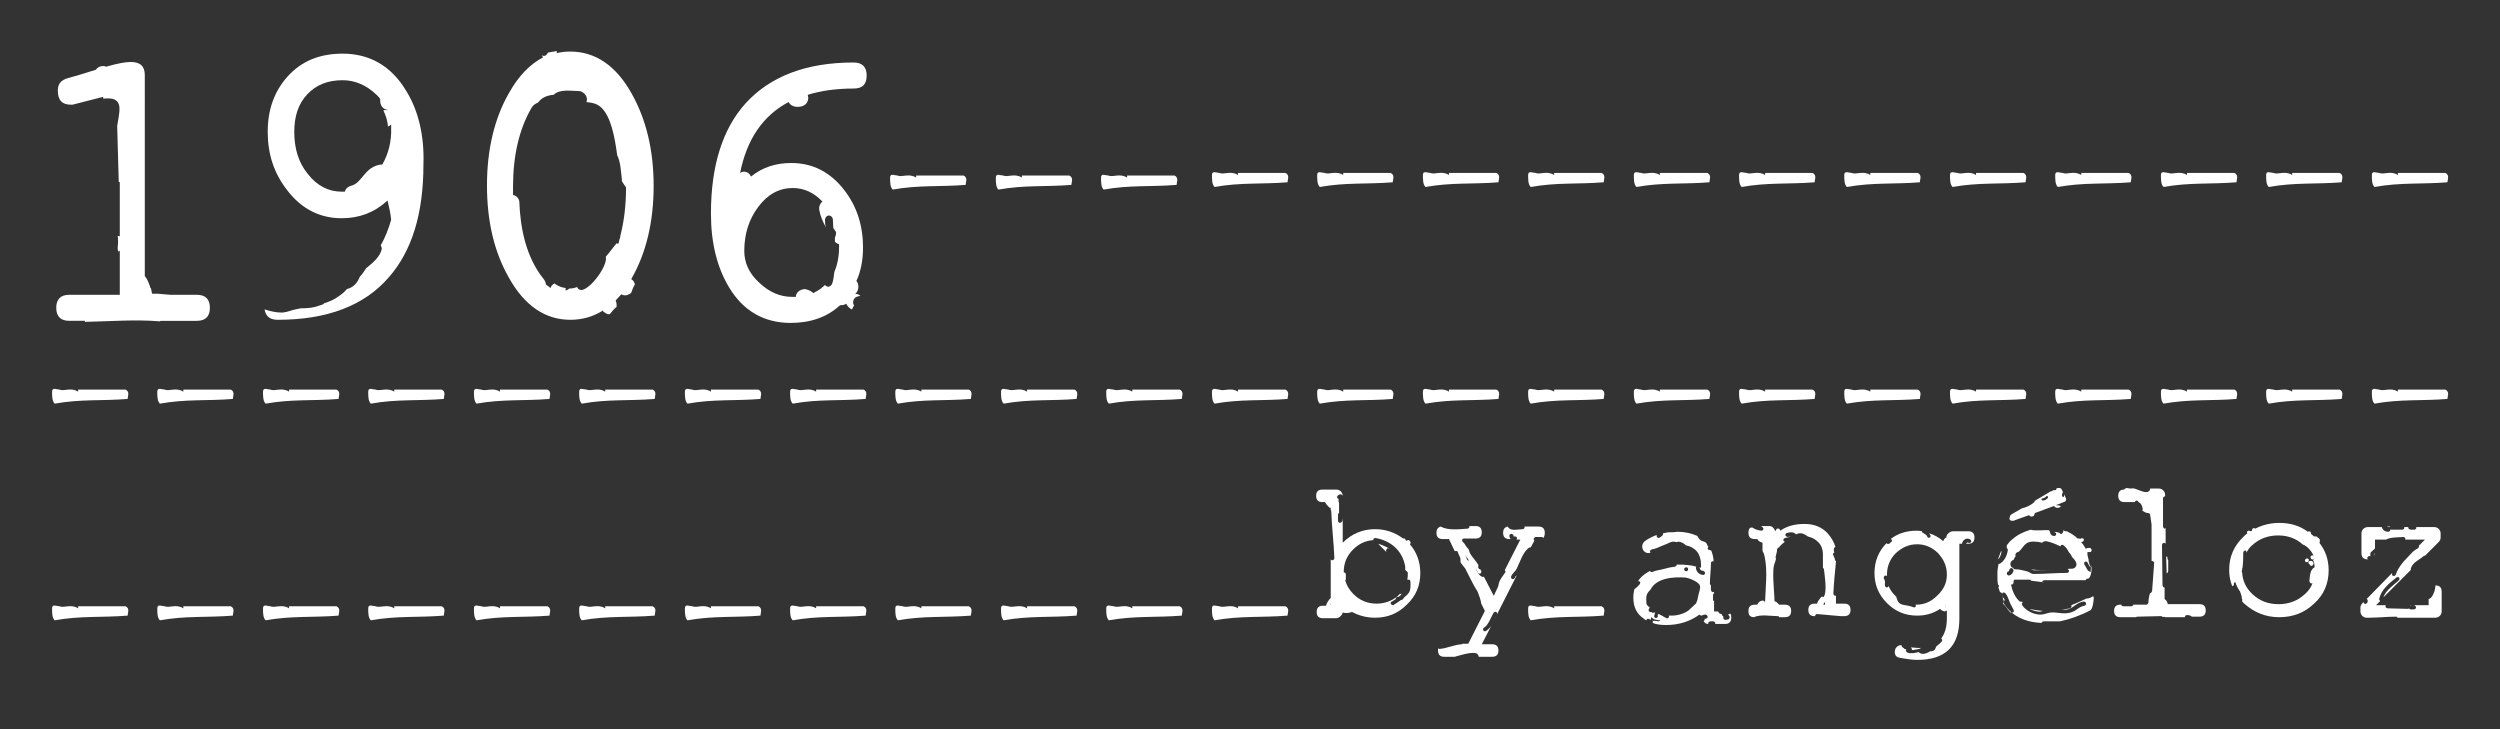 <?xml version="1.0" encoding="utf-8"?>
<!-- Generator: Adobe Illustrator 16.0.0, SVG Export Plug-In . SVG Version: 6.00 Build 0)  -->
<!DOCTYPE svg PUBLIC "-//W3C//DTD SVG 1.1//EN" "http://www.w3.org/Graphics/SVG/1.1/DTD/svg11.dtd">
<svg version="1.1" id="Layer_1" xmlns="http://www.w3.org/2000/svg" xmlns:xlink="http://www.w3.org/1999/xlink" x="0px" y="0px"
	 width="480px" height="140px" viewBox="0 0 480 140" enable-background="new 0 0 480 140" xml:space="preserve">
<rect x="0" y="0" width="480" height="140" fill="#333333" stroke="none"/>
<g id="Calque_1" display="none">
	<rect x="139.6" y="28.4" display="inline" fill="#1A1A18" width="200.3" height="80.3"/>
	<g display="inline">
		<path fill="#FFFFFF" d="M226.9,76.6c-4.5-3.1-2.8-9.6-5.8-13.5c-1-1.3-3.7-1.3-5.3-0.5c-3.1,1.7-4.2,6.2-5.4,9.6
			c-1.2-3.4,0-6.8-0.8-10.1c-0.1-0.5-4.7,0-4.7,0.6c-0.1,4.6-1.4,8.899-3,13.2c-0.7,1.5-3.2,5.3-4.3,3.899
			c-3.1-3.899-2.7-19.6-2.7-21.4c0-0.6-5-0.3-4.9,0.4c0.4,4.3,0,14.8-1.1,17.9c-1.1,3.2-4.7,4.899-6.6,4.1c-1.5-0.6-1.8-1.5-2.3-2.7
			c-2.5-6.199,0.8-11.899,4.1-17c3.6-5.5,9.7-7.1,15.9-7.2c3.7,0.2,7.8,2.8,9.1,6.3c0.3,0.8,2.9-1.6,4.1-3c1.2-1.2-0.3-2.5-1.5-3.3
			c-6.4-3.1-14.5-4-21.6-1.4c-7.4,3-15.6,9.9-16.3,18.3c-0.7,4.3,0.1,9.2,3.7,12c2.5,1.7,6.6,2.2,8.8,1.101
			c2.2-1.2,3.8-3.101,5.1-6.101c0.3,0.8,0.7,2,1,2.601c2,3.1,4.4,3.1,7.2,2.8c4.4-1.4,5.7-6.9,7-10.4c1,3.3,0.2,9.8,0.4,10.8
			c0.1,0.301,0.6,0.4,0.6,0.4c2.8-0.5,3.9-0.5,4.5-0.8c0.5-0.3,0.6-5.5,2.2-10.4c0.7-2.2,1.9-5.9,2.7-5.6c0.5,0.2,0.9,7.3,3.2,10.3
			c1.1,1.5,2.7,2.1,4.5,1.7C225.6,78.7,227.2,77.8,226.9,76.6z M253,54.5c1.2,0,5.1-4.7,4.2-7.3c-0.7-2-5.2-1.2-3.7,1
			C254.8,50.1,251.6,54.6,253,54.5z M305.5,77.3c-1.1-1.8-3.2-3.1-4.3-2.399c-1.8,1.1,1.6,3.399-0.3,3.399
			c-1.9-0.1-8.5-1.899-9.9-3.8c-0.5-0.6,11.3-3.7,12.7-8.8c0.6-2.3,0.1-4-1.7-5.1c-8-4-23.3-7.2-24.7-7c-1.399,0.2-1.5,0.9-1.1,1.7
			c1.3,2.5,0.1,1.5-2,4.2c-2.101,2.8-3.2,7.8-1.101,11.8c1.101,2.101,3,3.2,6,3.101c3-0.101,5-1.4,6.101-5.101
			c1.1-3.7,0.2-7.9-2.7-10.9c6.5,0.4,17.3,3,17.1,5.9c-0.3,2.8-9.5,5.3-11.6,6.8c-2.1,1.5-3.2,2.5-1.5,4.801
			c1.7,2.3,12,7.199,17,5.6C305.7,80.9,306.6,79.1,305.5,77.3z M281.1,67.6c-0.699,3.4-2.399,5.6-4.6,1.4c-2.1-4.1,0.6-9.7,2.6-9.7
			C280.3,59.3,281.7,64.2,281.1,67.6z M268.5,45.7c-0.8-1.6-5.7-1.4-5.2,0.4c0.601,1.8,0.9,17.5-1.1,20.8c-1,1.8-5,8.5-8.3,7.9
			c-2.2-0.399-2.5-7-2.5-7c4,0.1,6.3-2.1,6.8-4.8c0.2-1.6,0.399-3.7-2.3-4.3c-2.7-0.6-4.4,0.7-5.9,2c-1.5,1.3-2.5,6.3-2.2,8.3
			c0.2,1.1-7.3,4.2-8.2,4.5c0-1-0.1-9.9,0-12c3.7,1.4,2.4,0.2,2.3-2.8c0-1.1-7-3.1-10.8-0.2c-3.2,2.5-5.3,8.6-3.4,12.7
			c1,2.3,2.9,3,4.4,2.8c1.6-0.3,2.9-1.7,3.5-2.9c0.3,1.2,0.1,1.801,0.3,3.5c0.2,1.601-14.3,4.2-11.4,10.4c2.5,5.3,7,7.3,11.8,7.2
			c5.5,0,4-9.101,3.4-15c2.7-1.101,5.2-2.2,7.8-3.5c0.8-0.4,0.6,0.899,1.2,1.899c1.399,2.2,3.7,2.801,6.3,2.4
			c3.8-0.8,7.5-5.8,9.1-9.2c0,2.2,0,5.5,2.801,7.2c1.6,1,5,0.2,4.399-1.2C266,62.6,269.1,46.9,268.5,45.7z M255.1,60.2
			c0.9,0.4,0.7,2.1-0.5,3.5c-0.699,0.8-2.5,1.9-3,1.5C251.1,64.8,252.7,59.2,255.1,60.2z M232.6,70.2c-2,0.899-3-1.1-2.3-4.5
			c0.7-3.3,4.7-4.5,5.2-4.1C235.8,61.9,235.7,68.9,232.6,70.2z M236.4,88c-1.5,1-4.9-1.2-5.8-1.8c-0.9-0.601-2.1-1.601-1.9-3.2
			c0.1-1.5,5.2-3.4,7.8-4.4C236.5,78.7,237.3,87.5,236.4,88z"/>
		<path fill="#FFFFFF" d="M250.7,85.3L250.7,85.3v7H249.6v-7.8h1.801l3.399,6.9l3.4-6.9h1.8v7.8h-1.1v-7l0,0l-3.5,7h-1.2L250.7,85.3
			z"/>
		<path fill="#FFFFFF" d="M267.7,84.3c3.3,0,4.399,2.2,4.399,4.101c0,1.899-1.1,4.1-4.399,4.1s-4.4-2.2-4.4-4.1
			C263.3,86.6,264.5,84.3,267.7,84.3z M267.7,91.7c1.899,0,3.2-1.3,3.2-3.2s-1.301-3.2-3.2-3.2c-1.9,0-3.2,1.3-3.2,3.2
			S265.8,91.7,267.7,91.7z"/>
		<path fill="#FFFFFF" d="M275.3,84.5h3c3.5,0,4.7,1.5,4.7,4c0,2.4-1.5,3.8-4.5,3.8h-3.2V84.5z M276.5,91.5h2.1
			c2.601,0,3.301-1.5,3.301-3c0-2-0.9-3-3.5-3H276.6v6H276.5z"/>
		<path fill="#FFFFFF" d="M286.3,84.5h5.8v0.9H287.4v2.5h4.399V88.8H287.4v2.7h4.8v0.9h-6v-7.9H286.3z"/>
	</g>
</g>
<g id="Calque_2">
	<g>
		<path fill="#FFFFFF" d="M237.7,33.2h9.1c0.9,0.4,0.4,1.4,0.4,1.8c-5,0.4-9,0-14,0.9c-0.5-0.5-0.5-1.4-0.5-2.3s0.9-0.4,1.4-0.4
			c0.9,0.4,2.2-0.5,3.6,0.4V33.2z"/>
		<path fill="#FFFFFF" d="M257.9,33.2h9.1c0.9,0.4,0.4,1.4,0.4,1.8c-5,0.4-9,0-14,0.9c-0.5-0.5-0.5-1.4-0.5-2.3s0.899-0.4,1.399-0.4
			c0.9,0.4,2.2-0.5,3.601,0.4V33.2z"/>
		<path fill="#FFFFFF" d="M278.2,33.2h9.1c0.9,0.4,0.4,1.4,0.4,1.8c-5,0.4-9,0-14,0.9c-0.5-0.5-0.5-1.4-0.5-2.3s0.899-0.4,1.399-0.4
			c0.9,0.4,2.2-0.5,3.601,0.4V33.2z"/>
		<path fill="#FFFFFF" d="M298.4,33.2h9.1c0.9,0.4,0.4,1.4,0.4,1.8c-5,0.4-9,0-14,0.9c-0.5-0.5-0.5-1.4-0.5-2.3s0.899-0.4,1.399-0.4
			c0.9,0.4,2.2-0.5,3.601,0.4V33.2z"/>
		<path fill="#FFFFFF" d="M318.7,33.2h9.1c0.9,0.4,0.4,1.4,0.4,1.8c-5,0.4-9,0-14,0.9c-0.5-0.5-0.5-1.4-0.5-2.3s0.899-0.4,1.399-0.4
			c0.9,0.4,2.2-0.5,3.601,0.4V33.2z"/>
		<path fill="#FFFFFF" d="M338.9,33.2h9.1c0.9,0.4,0.4,1.4,0.4,1.8c-5,0.4-9,0-14,0.9c-0.5-0.5-0.5-1.4-0.5-2.3s0.899-0.4,1.399-0.4
			c0.9,0.4,2.2-0.5,3.601,0.4V33.2z"/>
		<path fill="#FFFFFF" d="M359.1,33.2h9.101c0.899,0.4,0.399,1.4,0.399,1.8c-5,0.4-9,0-14,0.9c-0.5-0.5-0.5-1.4-0.5-2.3
			s0.9-0.4,1.4-0.4c0.9,0.4,2.2-0.5,3.6,0.4V33.2z"/>
		<path fill="#FFFFFF" d="M379.4,33.2h9.1c0.9,0.4,0.4,1.4,0.4,1.8c-5,0.4-9,0-14,0.9c-0.5-0.5-0.5-1.4-0.5-2.3s0.899-0.4,1.399-0.4
			c0.9,0.4,2.2-0.5,3.601,0.4V33.2z"/>
		<path fill="#FFFFFF" d="M399.6,33.2h9.101c0.899,0.4,0.399,1.4,0.399,1.8c-5,0.4-9,0-14,0.9c-0.5-0.5-0.5-1.4-0.5-2.3
			s0.9-0.4,1.4-0.4c0.9,0.4,2.2-0.5,3.6,0.4V33.2z"/>
		<path fill="#FFFFFF" d="M419.9,33.2h9.1c0.9,0.4,0.4,1.4,0.4,1.8c-5,0.4-9,0-14,0.9c-0.5-0.5-0.5-1.4-0.5-2.3s0.899-0.4,1.399-0.4
			c0.9,0.4,2.2-0.5,3.601,0.4V33.2z"/>
		<path fill="#FFFFFF" d="M440.1,33.2h9.101c0.899,0.4,0.399,1.4,0.399,1.8c-5,0.4-9,0-14,0.9c-0.5-0.5-0.5-1.4-0.5-2.3
			s0.9-0.4,1.4-0.4c0.9,0.4,2.2-0.5,3.6,0.4V33.2z"/>
		<path fill="#FFFFFF" d="M460.4,33.2h9.1c0.9,0.4,0.4,1.4,0.4,1.8c-5,0.4-9,0-14,0.9c-0.5-0.5-0.5-1.4-0.5-2.3s0.899-0.4,1.399-0.4
			c0.9,0.4,2.2-0.5,3.601,0.4V33.2z"/>
		<path fill="#FFFFFF" d="M15,74.8h9.1c0.9,0.4,0.4,1.4,0.4,1.8c-5,0.4-9,0-14,0.9C10,77,10,76.1,10,75.2c0-0.9,0.9-0.4,1.4-0.4
			c0.9,0.4,2.2-0.5,3.6,0.4V74.8z"/>
		<path fill="#FFFFFF" d="M35.2,74.8h9.1c0.9,0.4,0.4,1.4,0.4,1.8c-5,0.4-9,0-14,0.9c-0.5-0.5-0.5-1.4-0.5-2.3
			c0-0.9,0.9-0.4,1.4-0.4c0.9,0.4,2.2-0.5,3.6,0.4V74.8z"/>
		<path fill="#FFFFFF" d="M55.5,74.8h9.1c0.9,0.4,0.4,1.4,0.4,1.8c-5,0.4-9,0-14,0.9c-0.5-0.5-0.5-1.4-0.5-2.3
			c0-0.9,0.9-0.4,1.4-0.4c0.9,0.4,2.2-0.5,3.6,0.4V74.8z"/>
		<path fill="#FFFFFF" d="M75.7,74.8h9.1c0.9,0.4,0.4,1.4,0.4,1.8c-5,0.4-9,0-14,0.9c-0.5-0.5-0.5-1.4-0.5-2.3
			c0-0.9,0.9-0.4,1.4-0.4c0.9,0.4,2.2-0.5,3.6,0.4V74.8z"/>
		<path fill="#FFFFFF" d="M96,74.8h9.1c0.9,0.4,0.4,1.4,0.4,1.8c-5,0.4-9,0-14,0.9C91,77,91,76.1,91,75.2c0-0.9,0.9-0.4,1.4-0.4
			c0.9,0.4,2.2-0.5,3.6,0.4V74.8z"/>
		<path fill="#FFFFFF" d="M116.2,74.8h9.1c0.9,0.4,0.4,1.4,0.4,1.8c-5,0.4-9,0-14,0.9c-0.5-0.5-0.5-1.4-0.5-2.3
			c0-0.9,0.9-0.4,1.4-0.4c0.9,0.4,2.2-0.5,3.6,0.4V74.8z"/>
		<path fill="#FFFFFF" d="M136.5,74.8h9.1c0.9,0.4,0.4,1.4,0.4,1.8c-5,0.4-9,0-14,0.9c-0.5-0.5-0.5-1.4-0.5-2.3
			c0-0.9,0.9-0.4,1.4-0.4c0.9,0.4,2.2-0.5,3.6,0.4V74.8z"/>
		<path fill="#FFFFFF" d="M156.7,74.8h9.1c0.9,0.4,0.4,1.4,0.4,1.8c-5,0.4-9,0-14,0.9c-0.5-0.5-0.5-1.4-0.5-2.3
			c0-0.9,0.9-0.4,1.4-0.4c0.9,0.4,2.2-0.5,3.6,0.4V74.8z"/>
		<path fill="#FFFFFF" d="M176.9,74.8h9.1c0.9,0.4,0.4,1.4,0.4,1.8c-5,0.4-9,0-14,0.9c-0.5-0.5-0.5-1.4-0.5-2.3
			c0-0.9,0.9-0.4,1.4-0.4c0.9,0.4,2.2-0.5,3.6,0.4V74.8z"/>
		<path fill="#FFFFFF" d="M197.2,74.8h9.1c0.9,0.4,0.4,1.4,0.4,1.8c-5,0.4-9,0-14,0.9c-0.5-0.5-0.5-1.4-0.5-2.3
			c0-0.9,0.9-0.4,1.4-0.4c0.9,0.4,2.2-0.5,3.6,0.4V74.8z"/>
		<path fill="#FFFFFF" d="M217.4,74.8h9.1c0.9,0.4,0.4,1.4,0.4,1.8c-5,0.4-9,0-14,0.9c-0.5-0.5-0.5-1.4-0.5-2.3
			c0-0.9,0.9-0.4,1.4-0.4c0.9,0.4,2.2-0.5,3.6,0.4V74.8z"/>
		<path fill="#FFFFFF" d="M237.7,74.8h9.1c0.9,0.4,0.4,1.4,0.4,1.8c-5,0.4-9,0-14,0.9c-0.5-0.5-0.5-1.4-0.5-2.3
			c0-0.9,0.9-0.4,1.4-0.4c0.9,0.4,2.2-0.5,3.6,0.4V74.8z"/>
		<path fill="#FFFFFF" d="M257.9,74.8h9.1c0.9,0.4,0.4,1.4,0.4,1.8c-5,0.4-9,0-14,0.9c-0.5-0.5-0.5-1.4-0.5-2.3
			c0-0.9,0.899-0.4,1.399-0.4c0.9,0.4,2.2-0.5,3.601,0.4V74.8z"/>
		<path fill="#FFFFFF" d="M278.2,74.8h9.1c0.9,0.4,0.4,1.4,0.4,1.8c-5,0.4-9,0-14,0.9c-0.5-0.5-0.5-1.4-0.5-2.3
			c0-0.9,0.899-0.4,1.399-0.4c0.9,0.4,2.2-0.5,3.601,0.4V74.8z"/>
		<path fill="#FFFFFF" d="M298.4,74.8h9.1c0.9,0.4,0.4,1.4,0.4,1.8c-5,0.4-9,0-14,0.9c-0.5-0.5-0.5-1.4-0.5-2.3
			c0-0.9,0.899-0.4,1.399-0.4c0.9,0.4,2.2-0.5,3.601,0.4V74.8z"/>
		<path fill="#FFFFFF" d="M318.7,74.8h9.1c0.9,0.4,0.4,1.4,0.4,1.8c-5,0.4-9,0-14,0.9c-0.5-0.5-0.5-1.4-0.5-2.3
			c0-0.9,0.899-0.4,1.399-0.4c0.9,0.4,2.2-0.5,3.601,0.4V74.8z"/>
		<path fill="#FFFFFF" d="M338.9,74.8h9.1c0.9,0.4,0.4,1.4,0.4,1.8c-5,0.4-9,0-14,0.9c-0.5-0.5-0.5-1.4-0.5-2.3
			c0-0.9,0.899-0.4,1.399-0.4c0.9,0.4,2.2-0.5,3.601,0.4V74.8z"/>
		<path fill="#FFFFFF" d="M359.1,74.8h9.101c0.899,0.4,0.399,1.4,0.399,1.8c-5,0.4-9,0-14,0.9c-0.5-0.5-0.5-1.4-0.5-2.3
			c0-0.9,0.9-0.4,1.4-0.4c0.9,0.4,2.2-0.5,3.6,0.4V74.8z"/>
		<path fill="#FFFFFF" d="M379.4,74.8h9.1c0.9,0.4,0.4,1.4,0.4,1.8c-5,0.4-9,0-14,0.9c-0.5-0.5-0.5-1.4-0.5-2.3
			c0-0.9,0.899-0.4,1.399-0.4c0.9,0.4,2.2-0.5,3.601,0.4V74.8z"/>
		<path fill="#FFFFFF" d="M399.6,74.8h9.101c0.899,0.4,0.399,1.4,0.399,1.8c-5,0.4-9,0-14,0.9c-0.5-0.5-0.5-1.4-0.5-2.3
			c0-0.9,0.9-0.4,1.4-0.4c0.9,0.4,2.2-0.5,3.6,0.4V74.8z"/>
		<path fill="#FFFFFF" d="M419.9,74.8h9.1c0.9,0.4,0.4,1.4,0.4,1.8c-5,0.4-9,0-14,0.9c-0.5-0.5-0.5-1.4-0.5-2.3
			c0-0.9,0.899-0.4,1.399-0.4c0.9,0.4,2.2-0.5,3.601,0.4V74.8z"/>
		<path fill="#FFFFFF" d="M440.1,74.8h9.101c0.899,0.4,0.399,1.4,0.399,1.8c-5,0.4-9,0-14,0.9c-0.5-0.5-0.5-1.4-0.5-2.3
			c0-0.9,0.9-0.4,1.4-0.4c0.9,0.4,2.2-0.5,3.6,0.4V74.8z"/>
		<path fill="#FFFFFF" d="M460.4,74.8h9.1c0.9,0.4,0.4,1.4,0.4,1.8c-5,0.4-9,0-14,0.9c-0.5-0.5-0.5-1.4-0.5-2.3
			c0-0.9,0.899-0.4,1.399-0.4c0.9,0.4,2.2-0.5,3.601,0.4V74.8z"/>
		<path fill="#FFFFFF" d="M15,116.4h9.1c0.9,0.399,0.4,1.399,0.4,1.8c-5,0.399-9,0-14,0.899c-0.5-0.5-0.5-1.399-0.5-2.3
			c0-0.899,0.9-0.399,1.4-0.399c0.9,0.399,2.2-0.5,3.6,0.399V116.4z"/>
		<path fill="#FFFFFF" d="M35.2,116.4h9.1c0.9,0.399,0.4,1.399,0.4,1.8c-5,0.399-9,0-14,0.899c-0.5-0.5-0.5-1.399-0.5-2.3
			c0-0.899,0.9-0.399,1.4-0.399c0.9,0.399,2.2-0.5,3.6,0.399V116.4z"/>
		<path fill="#FFFFFF" d="M55.5,116.4h9.1c0.9,0.399,0.4,1.399,0.4,1.8c-5,0.399-9,0-14,0.899c-0.5-0.5-0.5-1.399-0.5-2.3
			c0-0.899,0.9-0.399,1.4-0.399c0.9,0.399,2.2-0.5,3.6,0.399V116.4z"/>
		<path fill="#FFFFFF" d="M75.7,116.4h9.1c0.9,0.399,0.4,1.399,0.4,1.8c-5,0.399-9,0-14,0.899c-0.5-0.5-0.5-1.399-0.5-2.3
			c0-0.899,0.9-0.399,1.4-0.399c0.9,0.399,2.2-0.5,3.6,0.399V116.4z"/>
		<path fill="#FFFFFF" d="M96,116.4h9.1c0.9,0.399,0.4,1.399,0.4,1.8c-5,0.399-9,0-14,0.899c-0.5-0.5-0.5-1.399-0.5-2.3
			c0-0.899,0.9-0.399,1.4-0.399c0.9,0.399,2.2-0.5,3.6,0.399V116.4z"/>
		<path fill="#FFFFFF" d="M116.2,116.4h9.1c0.9,0.399,0.4,1.399,0.4,1.8c-5,0.399-9,0-14,0.899c-0.5-0.5-0.5-1.399-0.5-2.3
			c0-0.899,0.9-0.399,1.4-0.399c0.9,0.399,2.2-0.5,3.6,0.399V116.4z"/>
		<path fill="#FFFFFF" d="M136.5,116.4h9.1c0.9,0.399,0.4,1.399,0.4,1.8c-5,0.399-9,0-14,0.899c-0.5-0.5-0.5-1.399-0.5-2.3
			c0-0.899,0.9-0.399,1.4-0.399c0.9,0.399,2.2-0.5,3.6,0.399V116.4z"/>
		<path fill="#FFFFFF" d="M156.7,116.4h9.1c0.9,0.399,0.4,1.399,0.4,1.8c-5,0.399-9,0-14,0.899c-0.5-0.5-0.5-1.399-0.5-2.3
			c0-0.899,0.9-0.399,1.4-0.399c0.9,0.399,2.2-0.5,3.6,0.399V116.4z"/>
		<path fill="#FFFFFF" d="M176.9,116.4h9.1c0.9,0.399,0.4,1.399,0.4,1.8c-5,0.399-9,0-14,0.899c-0.5-0.5-0.5-1.399-0.5-2.3
			c0-0.899,0.9-0.399,1.4-0.399c0.9,0.399,2.2-0.5,3.6,0.399V116.4z"/>
		<path fill="#FFFFFF" d="M197.2,116.4h9.1c0.9,0.399,0.4,1.399,0.4,1.8c-5,0.399-9,0-14,0.899c-0.5-0.5-0.5-1.399-0.5-2.3
			c0-0.899,0.9-0.399,1.4-0.399c0.9,0.399,2.2-0.5,3.6,0.399V116.4z"/>
		<path fill="#FFFFFF" d="M217.4,116.4h9.1c0.9,0.399,0.4,1.399,0.4,1.8c-5,0.399-9,0-14,0.899c-0.5-0.5-0.5-1.399-0.5-2.3
			c0-0.899,0.9-0.399,1.4-0.399c0.9,0.399,2.2-0.5,3.6,0.399V116.4z"/>
		<path fill="#FFFFFF" d="M237.7,116.4h9.1c0.9,0.399,0.4,1.399,0.4,1.8c-5,0.399-9,0-14,0.899c-0.5-0.5-0.5-1.399-0.5-2.3
			c0-0.899,0.9-0.399,1.4-0.399c0.9,0.399,2.2-0.5,3.6,0.399V116.4z"/>
		<path fill="#FFFFFF" d="M175.9,33.7h9.1c0.9,0.4,0.4,1.4,0.4,1.8c-5,0.4-9,0-14,0.9c-0.5-0.5-0.5-1.4-0.5-2.3s0.9-0.4,1.4-0.4
			c0.9,0.4,2.2-0.5,3.6,0.4V33.7z"/>
		<path fill="#FFFFFF" d="M196.2,33.7h9.1c0.9,0.4,0.4,1.4,0.4,1.8c-5,0.4-9,0-14,0.9c-0.5-0.5-0.5-1.4-0.5-2.3s0.9-0.4,1.4-0.4
			c0.9,0.4,2.2-0.5,3.6,0.4V33.7z"/>
		<path fill="#FFFFFF" d="M216.4,33.7h9.1c0.9,0.4,0.4,1.4,0.4,1.8c-5,0.4-9,0-14,0.9c-0.5-0.5-0.5-1.4-0.5-2.3s0.9-0.4,1.4-0.4
			c0.9,0.4,2.2-0.5,3.6,0.4V33.7z"/>
		<path fill="#FFFFFF" d="M30.4,56.4h-1.2c-0.1-0.3-0.1-0.6-0.2-1c-0.1-0.1-0.2-0.2-0.2-0.4c-0.3-0.8-0.5-1.4-1-2V14.4
			c0-1.7-0.9-2.5-2.7-2.5c-1.1,0-2.6,0.3-4.7,0.9c-0.8-0.3-1.6,0-2,0.6C14.9,14.5,13.1,15,13,15c-1.3,0.4-1.9,1.1-1.9,2.4
			c0,1.8,0.8,2.7,2.5,2.7c0.2,0,0.5,0,0.7-0.1l5.5-1.4c0,0.1,0,0.2,0.1,0.4c0.1-0.1,0.3-0.1,0.5-0.1c3.5-0.2,2.5,2.6,2.1,5.3
			c0.1,3.6,0.2,7.1,0.3,10.7c0,0,0.1,0.1,0.2,0.1v10.4c-0.1-0.1-0.2-0.1-0.4-0.1c0.1,0.7,0.1,1.4,0,2.2c0,0.1,0,0.2,0,0.3
			c0,0.2,0.1,0.3,0.1,0.5c0.1,0,0.2-0.1,0.3-0.2v8.5h-9.7c-1.7,0-2.5,0.9-2.5,2.5c0,1.7,0.9,2.5,2.5,2.5h3c0,0.1,0,0.2,0,0.2
			c4.9-0.1,9.6-0.5,14.4-0.1l0.1-0.1h7c1.7,0,2.5-0.9,2.5-2.5c0-1.7-0.9-2.5-2.5-2.5h-5.1"/>
		<path fill="#FFFFFF" d="M21.7,17.7c0,0.1,0,0.2,0.1,0.4L21.7,17.7L21.7,17.7z"/>
		<path fill="#FFFFFF" d="M77.9,17.3c-2.8-4.6-6.9-7-12.1-7c-4.4,0-7.9,1.4-10.6,4.4c-2.5,2.8-3.8,6.3-3.8,10.6
			c0,4.3,1.2,8,3.8,11.3c2.7,3.5,6.2,5.3,10.4,5.3c3.4,0,6.3-1.1,8.8-3.4c0.3,1.2,0.6,2.5,0.7,3.7c-0.5,1.8-1.2,3.5-2,4.9
			c0.1,0.2,0.2,0.4,0.2,0.7c-0.3,1.4-1.5,2.5-3,3.7c-0.4,0.6-0.7,1.1-1.2,1.6l0,0c-0.5,1.3-1.3,2.1-2.5,2.4c-0.5,0.6-1,1-1.6,1.4
			c-0.8,0.6-1.7,1-2.7,1.3c-0.3,0.3-0.7,0.4-1.1,0.5c-1,0.4-2.2,0.5-3.5,0.5c-0.5,0.1-1,0.2-1.4,0.3c-0.7,0.2-1.7,0.6-2.5,0.5
			c-0.7,0-1.8-0.2-3-0.6c0.2,1.3,1,2,2.5,2c9.5,0,16.6-2.7,21.3-8.1c4.5-5.1,6.7-12.3,6.7-21.7C81.5,26,80.3,21.1,77.9,17.3
			 M73.4,31.6c-0.1,0-0.2,0-0.4,0c-3.2,0.6-3.4,3.6-5.7,4.1c-0.6,0.2-0.9,0.5-1.1,1.1h-0.6c-2.5,0-4.7-1.1-6.5-3.4
			c-1.8-2.2-2.6-4.9-2.6-8.1c0-3,0.8-5.4,2.5-7.2c1.7-1.8,3.9-2.7,6.8-2.7c2.3,0,4.5,0.9,6.5,2.8c0.3,0.3,0.5,0.5,0.7,0.8
			c0,0.2,0,0.3,0,0.5c0.1,1,0.7,1.5,1.4,1.6c0,0,0,0.1,0.1,0.1c-0.3-0.1-0.6-0.1-0.9,0c0.5,1,0.8,2,0.9,3.1c0.2-0.1,0.4-0.2,0.6-0.4
			c0,0.2,0,0.4,0,0.6C75.2,27.1,74.6,29.5,73.4,31.6"/>
		<path fill="#FFFFFF" d="M57.7,59.3c-0.2,0-0.3,0-0.2,0H57.7z"/>
		<path fill="#FFFFFF" d="M116.1,60c0.4,0.3,0.7,0.4,1,0.3c0.4-0.5,0.8-1,1.3-1.4c0-0.4,0-0.8-0.2-1.2c0.4-0.4,0.7-0.8,1.1-1.2
			c0.5,0.3,1.1,0.3,1.8-0.2l0.1-0.1c0.2-0.6,0.4-1.1,0.7-1.6c-0.1-0.4-0.3-0.8-0.7-1c0,0,0.1-0.1,0.1-0.2c2.8-4.9,4.2-10.9,4.2-17.7
			c0-6.8-1.4-12.7-4.2-17.7c-3-5.4-7-8.1-11.8-8.1c-0.9,0-1.8,0.1-2.6,0.3c0-0.1,0-0.3,0-0.4c-0.6,0.1-1.1,0.2-1.7,0.3l0,0
			c-0.3,0.6-0.7,0.8-1.2,0.5c0.1,0.2,0.2,0.3,0.3,0.4c-2.5,1.3-4.7,3.5-6.6,6.9c-2.8,4.9-4.2,10.9-4.2,17.7c0,6.9,1.4,12.8,4.2,17.7
			c3,5.4,7,8.1,11.8,8.1c2.3,0,4.4-0.6,6.3-1.8C115.8,59.9,115.9,59.9,116.1,60 M111.6,55.7c-0.5-0.1-0.7-0.3-0.8-0.6
			c-0.5,0.2-0.9,0.3-1.5,0.3c-0.2,0.2-0.5,0.3-0.7,0.4c0-0.2,0-0.3,0-0.5c-0.7-0.1-1.3-0.3-1.9-0.7c-0.1-0.1-0.2-0.1-0.2-0.2
			c-0.4,0.2-0.7,0.5-0.8,0.9c-0.3-0.2-0.6-0.5-0.9-0.7c0-0.3-0.1-0.6-0.4-1c-3.4-4.2-4.5-9.7-4.7-15c-0.2-0.7-0.6-1-1.2-1.2v-1.5
			c0-6.1,1.2-11.1,3.5-15.1c0.3-0.6,0.8-0.9,1.3-1.1c0.7-1,1.8-1.4,3-1.5c1.2-1.2,3.6-0.7,5.1-0.7c1.1,0.4,1.5,1.3,1.2,2.1
			c1.1,0.1,2.1,0.3,2.9,1.1c1.8,1.8,2.5,5.4,3,9.1c0.7,1.4,0.7,3.2,0.9,4.6c0,0.2,0,0.3,0,0.4l0.8,1.2c0,3.5-0.4,6.6-1.1,9.3
			c0,0.3-0.1,0.5-0.2,0.8c0,0.2-0.1,0.5-0.2,0.7c-0.1,0-0.2,0-0.3-0.1c-0.7,0.8-1.3,1.7-2.1,2.6C116.8,50.8,113.5,55.5,111.6,55.7"
			/>
		<path fill="#FFFFFF" d="M165.2,56.8c-0.1,0.1-1.4,0-1.4,1.3c0,0.1,0,0.3,0.2,0.5c-0.2,0.3-0.3,0.5-0.4,0.8c-0.1,0-0.3-0.1-0.4-0.2
			c-0.4-0.3-0.6-0.6-0.7-0.9c-0.3,0.2-0.6,0.3-1.1,0.3h-0.1c-2.5,2.3-5.7,3.4-9.5,3.4c-5.1,0-9.1-2.3-11.8-6.8
			c-2.3-3.8-3.5-8.5-3.5-14.2c0-9.1,2.2-16.2,6.6-21.1c4.7-5.2,11.6-7.9,20.8-7.9c1.6,0,2.5,0.8,2.5,2.5s-0.8,2.5-2.5,2.5
			c-3.3,0-6.2,0.4-8.8,1.2c0,0.3,0.1,0.5,0.1,0.6c-0.1,1.4-1.2,1.8-2.4,1.7c-0.7-0.1-1.1-0.4-1.4-0.9c-4.9,2.6-8,7.1-9.3,13.6
			c0.7-0.5,1.7-0.2,2.1,0.7c2.2-1.8,4.8-2.6,7.7-2.6c4.1,0,7.5,1.7,10.2,5.2c2.4,3.1,3.6,6.8,3.6,11c0,2.4-0.4,4.6-1.3,6.5
			c0,0,0,0,0.1,0c0.7,1.1,0.1,2.4-0.7,2.7C164.3,56.3,164.7,56.4,165.2,56.8L165.2,56.8z M160.5,44.5c-0.2-0.2-0.3-0.5-0.5-0.7l0,0
			c0-0.6-0.1-1.2-0.1-1.8c-0.3-0.9-1.3-0.8-1.5,0.1c0,0.6,0,1.1,0.2,1.6c-0.6-1.1-1.1-2.2-1.3-3.4c-0.1-0.7,0.2-1.3,0.6-1.6
			c-1.6-1.7-3.5-2.6-5.7-2.6c-2.6,0-4.8,1.2-6.6,3.6c-1.8,2.4-2.7,5.2-2.7,8.5c0,2.2,0.9,4.3,2.9,6.1c1.9,1.8,4,2.7,6.3,2.7h0.7
			c0-0.7,0.6-1.4,1.7-1.5c0.6,0.1,1,0.3,1.3,0.5c0.2,0.1,0.3,0.2,0.3,0.3c0.5-0.3,1-0.5,1.5-0.9l0,0l0,0c0,0,0.1,0,0.1-0.1l-0.1,0.1
			c0.1,0,0.2-0.1,0.2-0.2l0,0c0,0,0.2-0.1,0.3-0.2l0.3-0.3c0.3,0.5,1.1,0.5,1.4-0.3c0.2-0.6,0.3-1.4,0.4-2.2c0.6-1.4,0.9-3,0.9-4.8
			v-0.5c-0.3-0.1-0.5-0.2-0.8-0.5c0-0.3,0-0.5,0-0.8C160.4,45.4,160.6,44.9,160.5,44.5 M163.5,56.4L163.5,56.4c0.1,0,0.1,0,0.2,0
			H163.5z"/>
		<path fill="#FFFFFF" d="M270.1,103.8c0.101-0.1,0.2-0.1,0.301-0.1c0.1,0,0.199,0,0.199,0.1c0.101,0.101,0.2,0.2,0.2,0.3
			c0.101,0.301,0,0.2,0,0.2c0,0.101-0.1,0.2-0.1,0.2c1.3,1.5,2,3.4,2,5.5c0,2.4-0.8,4.4-2.601,6.1c-1.699,1.7-3.699,2.5-6.1,2.5
			c-1.6,0-3.1-0.399-4.4-1.1c-0.6,0.2-1.199,0.3-1.8,0.1c0,0.2-0.2,0.5-0.399,0.7c-0.2,0.2-0.5,0.4-0.9,0.4H254
			c-0.8,0-1.2-0.4-1.2-1.2s0.4-1.2,1.2-1.2h0.6c0.101-0.5,0.5-1.1,0.9-1.5V107.4c0.2,0.3,0.6,0.199,0.7-0.2
			c-0.101-3-0.5-6-0.601-9.101c0-0.1-0.1-0.1-0.1-0.199v-0.4c-0.1,0-0.3,0-0.4-0.2c-0.199-0.2-0.5-0.5-0.699-0.899h-0.5
			c-0.801,0-1.2-0.4-1.2-1.2s0.399-1.2,1.2-1.2h2.699c0.7,0,1.2,0.6,1.2,1.2l0,0c0,0,0-0.101-0.1-0.101
			c-0.101-0.199-0.2-0.199-0.4-0.199c-0.2,0.1-0.3,0.1-0.5,0.3c-0.2,0.3,0,0.5,0.2,0.6c0,0.2,0,0.3,0,0.5c0,0.101,0.1,0.2,0.1,0.3
			c0,0.7,0,1.301,0,1.9c-0.1,0.1-0.199,0.1-0.199,0.3c0,0.4,0,0.8,0,1.2c0.1,0.5,0.5,0.5,0.8,0.1c0.1-0.199,0-0.3,0.1-0.5v4.601
			c1.7-1.7,3.8-2.601,6.2-2.601c2,0,3.8,0.601,5.4,1.801c0.199-0.101,0.399,0,0.5,0.3v0.1H270.1z M255.5,116.1V115.9
			C255.4,116,255.4,116.1,255.5,116.1L255.5,116.1z M268,114.9c0,0.1,0,0.1-0.1,0.199c-0.2,0.101-0.301,0.2-0.5,0.301
			c-0.101,0.1-0.101,0.1-0.2,0.1l0,0l0,0c-0.4,0.3-0.101,0.7,0.3,0.7l0,0c0.1-0.101,0.2-0.101,0.3-0.2c0.4-0.2,0.7-0.5,1.2-0.8
			c0.1,0,0.2,0,0.3-0.101c0.101-0.1,0.2-0.199,0.3-0.399c1.101-0.9,1.301-1.2,1.2-3.101c-0.1-0.199-0.1-0.3-0.3-0.3h-0.1
			c-0.101,0-0.101,0-0.2,0c0.1-0.399,0.1-0.899,0.1-1.399l-0.5-0.5c0-0.101,0-0.301,0-0.4s0-0.1,0-0.2c-0.5-3.1-2.8-5-5.7-5.5
			c-0.3,0-0.5,0.2-0.399,0.4c-1.5,0.1-2.8,0.7-3.9,1.8c-1.2,1.2-1.8,2.6-1.8,4.3v0.101c0.2,0,0.3,0.1,0.4,0.3v1
			c0,0.1-0.101,0.2-0.101,0.3c0.3,1,0.8,1.8,1.601,2.6c1.199,1.2,2.699,1.801,4.399,1.801c1.5,0,2.9-0.5,4-1.4
			C268.1,114.8,268,114.8,268,114.9 M266.2,105.5c-0.101,0.1-0.101,0.3,0,0.5l-1.601-1.6c0.7,0.199,1.4,0.5,2.101,0.899
			c0,0,0,0-0.101,0C266.4,105.2,266.3,105.3,266.2,105.5 M269.1,114L269.1,114c0,0.1-0.1,0.1-0.1,0.2c-0.1,0.1-0.3,0.3-0.5,0.399
			l0,0c-0.1,0-0.2,0-0.3,0l0.3-0.3c0.1-0.1,0.2-0.2,0.3-0.3C268.8,114.1,268.9,114,269.1,114"/>
		<path fill="#FFFFFF" d="M287.7,112.4c0.1-1,0.8-1.7,1.3-2.5c0.1-0.2,0.1-0.301-0.1-0.4l3-5.9h-0.7c0.1-0.199,0.1-0.5-0.2-0.6
			c-0.1,0-0.3,0-0.4,0v-0.2c-0.199-0.399-0.699-0.399-0.8,0c0,0.4,0.101,0.601,0.3,0.7h-0.3c-0.8,0-1.2-0.4-1.2-1.2
			c0-0.7,0.301-1.1,0.9-1.2c0.5,1,1.9,0.5,2.9,0.5c0.3-0.1,0.399-0.3,0.3-0.5h2.7c0.8,0,1.199,0.4,1.199,1.2c0,0.4-0.1,0.8-0.3,1
			c-0.1-0.1-0.1-0.2-0.3-0.2h-1.1c-0.5,0.101-0.5,0.5-0.301,0.7l-0.699,1.3c-0.101,0-0.101,0-0.2,0c-1.2,0.601-1.9,2.9-2.5,4.101
			c-0.3,0.6-0.9,0.899-1.101,1.6c0.101,0.5,0.5,0.5,0.801,0.101c0-0.2,0.1-0.301,0.3-0.4l-4.2,8.3c0.1-0.3,0.3-0.5,0.4-0.8
			c0.199-0.5-0.301-0.7-0.601-0.4c-0.5,0.801-1.101,2.601-1.899,2.9c-0.301,0.3-0.101,0.8,0.299,0.7c0.4-0.2,0.801-0.601,1.101-1
			l-1.8,3.5h2c0.8,0,1.2,0.399,1.2,1.2c0,0.8-0.4,1.199-1.2,1.199h-2.6c0-0.1,0-0.1,0-0.199c-0.101-0.101-0.201-0.301-0.301-0.4
			c-0.899-0.5-3.5,0.4-4.3,0.6c0,0,0,0-0.1,0h-1.9c-0.8,0-1.2-0.399-1.2-1.199c0-0.101,0-0.2,0-0.4c0.101,0,0.101,0,0.2,0.1
			c1.5-0.1,2.8-0.8,4.3-0.899c0.101,0,0.101,0,0.2-0.101h1.101l3.199-6.3L284.4,115.9c-0.101-0.801-0.4-1.5-0.7-2.301
			c-0.8-1.199-1.4-2.6-2.101-3.899c-0.1-0.2-0.199-0.5-0.399-0.7c-0.2-0.3-0.5-0.6-0.7-0.9c-0.1-0.1-0.1-0.5-0.1-0.899
			c-0.201-0.5-0.4-0.9-0.601-1.4c-0.101,0-0.3,0-0.5,0l-1.101-2.3H277c-0.801,0-1.2-0.4-1.2-1.2c0-0.6,0.2-1,0.8-1.2
			c1.5,0.801,3.6,0.5,5.2,0.4c0.3-0.1,0.399-0.3,0.3-0.5h1.2c0.8,0,1.2,0.4,1.2,1.2s-0.4,1.2-1.2,1.2h-2.2l0,0
			c-0.4,0-0.5,0.399-0.199,0.699c0.199,0.101,0.399,0.5,0.6,0.801c0.199,0.199,0.3,0.399,0.5,0.6c0.1,0.4,0.199,0.7,0.4,1
			c0.399,0.6,0.799,1,1.199,1.6l0,0c0.1,0.101,0.1,0.2,0.2,0.301c0.101,0.1,0,0.3,0,0.5c0.101,0.3,0.2,0.399,0.399,0.399
			c0.101,0.101,0.101,0.2,0.201,0.3c0.1,0.5-0.301,0.7-0.601,0.4c-0.101-0.3-0.3-0.6-0.5-1c0.3,0.8,0.7,1.5,1.2,1.7
			c0.1,0.1,0.3,0.1,0.4,0l1.899,3.7l0.899-1.9C287.5,112.7,287.6,112.6,287.7,112.4 M276.7,123.8c0.2,0,0.3-0.1,0.399-0.1
			L276.7,123.8z M277.5,123.7l-0.4,0.1L277.5,123.7z M277.5,123.7h0.1H277.5z M281.7,107.5c0.1,0.1,0.2,0.2,0.3,0.1
			c-0.2-0.399-0.5-0.699-0.7-1.1C281.5,106.9,281.6,107.2,281.7,107.5"/>
		<path fill="#FFFFFF" d="M331.3,119c0.2,0,0.3,0,0.601-0.1c0.1-0.101,0.199-0.2,0.199-0.4s-0.199-0.4-0.3-0.5
			c0.101-0.1,0.3-0.1,0.4-0.2c0.2,0.2,0.2,0.5,0.2,0.8c0,0.801-0.4,1.2-1.2,1.2h-1.9c0.101-0.2,0-0.399-0.3-0.5h-0.6
			c-0.4,0.101-0.5,0.3-0.4,0.5c-0.3,0-0.6-0.1-0.8-0.399L327.1,119.3c0.101-0.1,0.101-0.2,0.2-0.3c0,0,0-0.1,0-0.2
			c0.101,0,0.101,0,0.2,0c0.5-0.1,0.5-0.6,0-0.8c-0.4,0-0.6,0.1-0.8,0.2c-0.2,0-0.3-0.101-0.4-0.2c-1.8,1.3-3.899,2-6.399,2
			c-1,0-1.9-0.1-2.601-0.4c0.101-0.199,0.101-0.3-0.1-0.5c0.1,0,0.1,0.101,0.2,0.101c0.399,0,0.699,0,1,0.1c0.1,0,0.199,0,0.3-0.1
			l0.1-0.101h-0.1H318.6c-0.899-0.1-1.199-0.199-1.5-0.6c-0.1,0.1-0.1,0.1-0.1,0.2c-0.1,0.1,0,0.2,0,0.3c-0.1,0-0.2-0.1-0.3-0.1
			c-0.3-0.2-0.5-0.101-0.601,0.199c-0.199-0.1-0.399-0.199-0.6-0.399c-1.3-0.9-1.9-2.2-1.9-4c0-0.601,0.101-1.101,0.2-1.601
			c0.4-0.199,0.7-0.6,1-0.899c0.3-0.4,0-0.7-0.3-0.601c0.4-0.699,1-1.199,1.8-1.699c0.2-0.101,0.4-0.2,0.5-0.301
			c0.101,0.2,0.2,0.301,0.5,0.2c0.601-0.3,1.2-0.3,1.9-0.5c0.8-0.2,1.5-0.399,2.399-0.5c0.2-0.1,0.4-0.2,0.301-0.399h0.3
			c1.3,0,2.5,0.1,3.5,0.399c0,0-0.101,0.101-0.101,0.2c0.101,0.8,0.601,1.3,1.4,1.4c0.5-0.101,0.5-0.601,0-0.801
			c-0.4,0-0.6-0.199-0.7-0.699l0.3,0.1v-0.5c0-2.1-1-3.4-2.899-3.8c-0.4-0.4-1-0.7-1.5-0.7c-0.101,0-0.2,0.1-0.3,0.1
			C321.6,104,321.3,104,321.1,104c-0.3,0.1-0.699,0.2-1,0.4l-1,0.399c-0.699,0.3-1.3,0.601-2,0.7c-0.3,0.1-0.399,0.4-0.199,0.6
			c-0.101,0-0.2,0.101-0.4,0.101c-0.7,0-1.2-0.601-1.2-1.3c0-0.4,0.2-0.7,0.5-1c0.7-0.5,1.5-0.9,2.3-1.2c-0.1,0.2,0,0.5,0.301,0.6
			c0.399-0.1,0.6-0.3,0.8-0.5c0.1-0.1,0.1-0.3,0.1-0.399c0.3-0.101,0.601-0.101,1-0.2c0.601,0,1.2,0,1.7-0.101
			c1.5,0,2.8,0.301,3.9,0.801c0.1,0.199,0.199,0.399,0.3,0.5c0.3,0.399,0.6,0.5,1,0.6c0.3,0.1,0.5,0.3,0.6,0.7
			c0.101,0.1,0.2,0.2,0.2,0.3c-0.2,0.2-0.2,0.6,0.3,0.6c0.101,0,0.2,0.101,0.3,0.2c0.2,0.601,0.4,1.2,0.4,2c-0.2-0.1-0.5,0-0.5,0.3
			c0,1.301-0.2,2.601-0.2,3.9c0,0.2,0.101,0.3,0.2,0.4v0.899c0.1,0.4,0.4,0.5,0.6,0.3v0.301c-0.1,0.1-0.199,0.199-0.199,0.3v0.899
			c0,0.2,0.1,0.301,0.199,0.301v2h0.801c0,0.1,0,0.1,0.1,0.199c0.1,0.2,0.3,0.301,0.6,0.301c0,0.1,0,0.3,0.2,0.399
			c0.101,0.101,0.101,0.101,0.101,0.101C330.8,118.7,330.9,119,331.3,119 M318.3,118.4c0-0.101-0.1-0.4,0.101-0.5
			c0.1-0.101,1.1,0.6,1.6,0.8c0.4,0.1,0.5-0.3,0.4-0.5c0.199,0,0.399,0,0.6,0c1.1,0,2.4-0.4,3.2-1l1.399-1.3
			c0.301-0.5,0.4-1.101,0.5-1.7c0.101-0.5,0.4-1.101,0.301-1.7c-0.2-0.8-2.101-1.5-2.7-1.6c-2.5-0.2-5.7,0.1-6.8,2.3
			c-0.7,0.7-0.9,1.1-0.801,2.3c0,0.3,0,0.7,0.301,0.8c0.1,0.2,0.3,0.3,0.399,0.4c-0.1,0.1-0.2,0.1-0.2,0.2
			c-0.199,0.399,0.101,0.699,0.5,0.6c0.101,0.2,0.301,0.2,0.5,0.1h0.2c-0.1,0.2-0.1,0.4-0.2,0.7
			C317.6,118.7,318.1,118.8,318.3,118.4 M324,109c-0.4-0.3-0.9,0.3-0.5,0.6C324,109.9,324.3,109.3,324,109"/>
		<path fill="#FFFFFF" d="M341.2,105.5c0,0.5-0.2,1-0.3,1.5c0,0.1,0.1,0.2,0.1,0.3c-0.1,0.2-0.1,0.4-0.2,0.7
			c-0.7,1.2-0.1,5.7-0.1,7.3c0,0.101,0,0.101,0.1,0.2c0.101,0,0.2,0,0.3,0.1c0.101,0.101,0.301,0.301,0.5,0.5h1.101
			c0.8,0,1.2,0.4,1.2,1.2s-0.4,1.2-1.2,1.2H341.6c0-0.1-0.1-0.2-0.3-0.2c-1.1,0-3.399-0.399-4.5,0.2c-0.8,0-1.1-0.4-1.1-1.2
			s0.399-1.2,1.2-1.2h0.5c0.199-0.399,0.399-0.699,1-0.8c0.3,0,0.5,0.2,0.399,0.4c0.101-0.101,0.101-0.2,0.101-0.3
			c0.1-2.801,0.5-5.801-0.101-8.601c-0.1-0.399-0.2-0.7-0.399-1v-1.6c-0.4-0.101-0.801-0.3-1-0.7h-0.5c-0.801,0-1.2-0.4-1.2-1.2
			c0-0.5,0.1-0.8,0.399-1c0,0,0,0,0.101,0c0.1,0,0.2,0,0.3,0c0.5,0.4,1.1,0.5,1.7,0.601c0.5-0.101,0.5-0.601,0-0.801H338.1l0.2-0.1
			h1.4c0.3,0,0.6,0.1,0.8,0.4c0.2,0.199,0.3,0.399,0.3,0.6l0.2-0.2c0-0.2,0.2-0.399,0.5-0.3h0.1c0.101,0.1,0.2,0.3,0.2,0.4
			c1.3-0.9,2.8-1.301,4.7-1.301c1.8,0,3.3,0.601,4.4,1.801c0.699,0.8,1.199,1.6,1.5,2.6c-0.101,0-0.2,0.2-0.301,0.3v0.5
			c0,0.101,0.101,0.2,0.101,0.3c-0.101,0-0.2,0.101-0.3,0.301c0.1,0.3,0.399,0.8,0.399,1c0,0.199,0.101,0.3,0.2,0.3v0.2
			c-0.2,2-0.4,4-0.5,6.1c0.1,0.3,0.2,0.4,0.5,0.4v1.5h1.6c0.801,0,1.2,0.399,1.2,1.199c0,0.801-0.399,1.2-1.2,1.2H353.4
			c-1.5-0.1-3-0.3-4.5-0.399c-0.301,0-0.4,0.199-0.4,0.399h-0.1c-0.801,0-1.2-0.399-1.2-1.2c0-0.8,0.399-1.199,1.2-1.199h0.5
			c0-0.301,0.3-0.7,0.699-1.2c0.2-0.2,0.4-0.2,0.5,0c0.801-1.101,0.2-4.2,0.101-5.4c-0.101-0.2-0.101-0.2-0.2-0.3v-2.5
			c0-1-0.3-1.9-1-2.5c-0.5-0.5-1.1-0.8-1.9-1c-1.1-0.8-1.6-0.7-2.3-0.4c0-0.1-0.1-0.1-0.2-0.199c-0.399-0.301-0.899-0.2-1.399-0.101
			c-0.5,0.101-0.601,0.601,0,0.8c0.2,0,0.5-0.1,0.7-0.1c-0.301,0.1-0.7,0.2-1.2,0.3c-0.4,0.2-0.4,0.601,0,0.7
			c-0.2,0.2-0.5,0.4-0.7,0.6c-0.2,0.2-0.4,0.4-0.5,0.601l0,0C341.9,105,341.3,105,341.2,105.5 M338.6,116.1L338.6,116.1
			c-0.1,0-0.1,0-0.199,0H338.6z M350.4,116.1v-0.5c-0.2,0.2-0.301,0.301-0.301,0.5l0,0H350.4z"/>
		<path fill="#FFFFFF" d="M370.7,102.9c-0.101-0.2-0.2-0.301-0.3-0.5c1,0.3,1.899,0.8,2.699,1.5c0.101-0.2,0.101-0.301,0.4-0.601
			c0.1-0.1,0.2-0.1,0.2-0.1c0-0.3,0.1-0.601,0.399-0.8c0.2-0.2,0.5-0.4,0.9-0.4h2.9c0.8,0,1.199,0.4,1.199,1.2s-0.399,1.2-1.199,1.2
			h-0.4c0.1-0.2,0.2-0.301,0.4-0.2c0.5,0.2,0.8-0.3,0.399-0.601c-0.7-0.5-1.5,0.101-1.6,0.801h-0.5V118.8c0,5.3-2.7,7.9-8.101,7.9
			c-0.6,0-1.699-0.101-3.3-0.4c-0.7-0.1-1-0.5-1-1.1c0-0.4,0.101-0.7,0.4-1c0.2-0.2,0.6-0.4,0.899-0.3c0,0.199,0.101,0.3,0.2,0.399
			l0,0l0,0l0,0c0.101,0.101,0.2,0.101,0.2,0.101c0.1,0.199,0.3,0.3,0.5,0.199l0,0c-0.1,0.2-0.1,0.4,0.1,0.601
			c0.4,0.3,0.801,0.2,1.301,0.2c0.399-0.101,0.699-0.101,1-0.2c0.5,0.6,1.5,0.3,2.1-0.101c0.1-0.1,0.4,0,0.8-0.199
			c0.3-0.2,0.3-0.5,0.5-0.801c0-0.1,0,0,0.101-0.1c0.3-0.2,0.6-0.5,0.899-0.8c0.2-0.3,0.101-0.5-0.1-0.601
			c0.7-0.899,1.1-2.199,1.1-3.899v-1.4c0,0-0.1,0-0.1-0.1c-0.101,0.1-0.2,0.2-0.3,0.2c-0.4-0.101-0.7-0.2-0.9-0.5
			c-1.3,0.899-2.8,1.3-4.4,1.3c-2.3,0-4.199-0.8-5.8-2.4c-1.6-1.6-2.399-3.5-2.399-5.8c0-2.2,0.8-4.2,2.3-5.7
			c0.1,0.101,0.3,0.2,0.5,0.101c0.1,0,0.1-0.101,0.1-0.101c0.101,0,0.101,0,0.101-0.1c0.399-0.101,0.5-0.601,0.1-0.7
			c1.4-1.1,3.1-1.6,4.9-1.6c0.399,0,0.699,0,1.1,0.1c0,0.1,0,0.2,0.2,0.3c0.1,0.101,0.7,0.4,0.7,0.5
			C370.2,103.5,370.6,103.3,370.7,102.9 M373.8,110.3c0-1.6-0.6-2.899-1.7-4.1c-1.1-1.101-2.5-1.7-4-1.7c-1.6,0-2.899,0.6-4.1,1.7
			c-1.1,1.1-1.7,2.5-1.7,4.1v0.3c-0.399-0.3-0.7,0.101-0.6,0.5c0.3,0.301,0.2,0.9,0.2,1.301c0.1,0.5,0.6,0.5,0.699,0.1
			c0.301,0.7,0.7,1.3,1.301,1.9l0.199,0.199c0.4,2,1.601,1.301,3.301,2c0.399,0.101,0.5-0.199,0.399-0.5h0.101
			c1.6,0,2.899-0.6,4-1.699C373.2,113.2,373.8,111.9,373.8,110.3 M368.1,124.4c0.301,0,0.5,0,0.801,0c-0.101,0-0.2,0.1-0.4,0.199
			c-0.4,0.101-0.8,0.101-1.1,0.2c-0.101,0-0.2,0-0.301,0c0-0.2-0.1-0.399-0.199-0.5C367.4,124.3,367.8,124.4,368.1,124.4
			 M370.3,124.2c-0.1,0-0.1,0-0.2,0H370.3z M373.6,116.3c-0.1,0-0.1,0.101-0.1,0.101c0.1,0,0.1,0,0.1,0.1
			C373.6,116.4,373.6,116.4,373.6,116.3"/>
		<path fill="#FFFFFF" d="M401,107.4c0,0.399,0.1,0.699,0.2,1c0,0.1,0.1,0.1,0.1,0.199l0.101,0.4c-0.2-0.2-0.5-0.8-0.601-1
			c-0.3-0.4-0.8-0.1-0.6,0.4c0.399,0.5,0.5,1.3,1.2,1.399l0.1-1.399c0,0.1,0,0.199,0,0.3c0.2,0.399,0,2.3-0.6,2.399H400.8
			c-0.1,0-0.1,0-0.1,0l-0.3,0.301h-8c-0.101,0.1-0.301,0.199-0.4,0.199c0.1,0.101,0.2,0.101,0.3,0.101c0,0.1,0,0,0.101,0.1
			c-0.801-0.1-1.601-0.2-2.4-0.3c-0.1-0.1-0.1-0.1-0.2-0.2h-3.1c0,0.101,0,0.101,0,0.101c-0.101,0.1-0.101,0.3-0.101,0.3l0,0v0.1
			c0,0,0,0,0,0.101c-0.1,0.3-0.3,0.399-0.5,0.3c0.301,1.399,0.801,2.5,1.7,3.3c0.2,0,0.4,0,0.601,0.1c-0.5,0.301,0.1,1,0.5,1.301
			c0.8,0.699,1.899,1.1,2.899,1.1c0.7,0,1.2-0.3,1.9-0.4c1.3-0.1,2.5,0.4,3.899,0c0.2-0.1,0.5-0.199,0.7-0.3l0.601-0.399
			c0.399-0.301,0.8-0.5,1.3-0.601c0.5-0.1,0.399-0.8-0.101-0.8c-1.199,0.1-1.8,1-2.8,1.4c-0.5,0.199-1,0.199-1.5,0.199
			c0.601-0.1,1.101-0.199,1.601-0.3c0.3-0.1,0.399-0.399,0.3-0.6c0.8-0.3,1.6-0.7,2.5-1.101c0.2-0.1,0.399-0.199,0.6-0.199
			c0.7,0,1.2-0.801,1.2-0.101c0,0.5-0.2,2.2-0.7,2.4c-1.899,1-3.899,1.7-5.8,2.1c-0.1,0-0.1,0-0.1,0h-3c-0.2,0-0.4,0.101-0.4,0.3
			c-2.6-0.1-4.7-0.899-6.2-2.399c-0.5-0.5-0.899-1-1.2-1.601c0-0.1,0.101-0.1,0.101-0.199c-0.2-0.9-0.3-0.601-0.3-1.4
			c-0.101-0.2-0.2-0.3-0.4-0.3c-0.1-0.3-0.2-0.601-0.3-0.9c0-0.1,0-0.1,0.1-0.2v-0.1c0-0.1-0.1-0.2-0.2-0.3
			c-0.1-0.601-0.1-1.3-0.1-2s0.1-1.3,0.2-1.9h0.1c1-0.399,1.601-1.7,1.7-2.7c0-0.199-0.1-0.3-0.2-0.399c0-0.101,0-0.2,0-0.4v-0.1
			c0.3-0.4,0.601-0.8,1-1.101c1-0.899,2.2-1.5,3.601-1.899c0.899,0.3,2.8,0,3.399,0.1l0,0c0.101,0,0.101,0,0.101,0
			c0.3,0.2,0.1,1,0.899,1.101c0.5,0.1,0.7-0.601,0.2-0.7l0,0c0-0.101,0-0.101,0-0.101c0.4,0.101,0.7,0.101,0.9,0.2
			c0.199,0.3,0.5,0.3,0.699-0.1c0-0.101,0-0.101,0-0.101c0.101-0.1,0.101-0.199,0-0.3c0.2,0.101,0.301,0.101,0.4,0.2
			c0.1,0,0.1,0,0.2,0h0.2c0.1,0.1,0.199,0.2,0.3,0.2c0.6,0.3,1.2,0.7,1.7,1.2c0.1,0,0.199,0,0.399,0l0.101,0.1
			c0.1-0.2,0.399-0.2,0.6-0.1c0.3,0.399-0.2,0.8-0.5,0.6l0,0c0.4,0.4,0.7,0.9,1,1.4c0.1-0.101,0.2-0.2,0.4-0.2h0.399
			c0.4,0.2,0.4,0.7,0,0.8H400.9H400.8C400.7,106.5,400.9,106.9,401,107.4L401,107.4z M383.6,107.4c0.2-0.5,0.4-1.101,0.601-1.601
			c0,0,0,0.101,0.1,0.101l0,0C384.2,106.5,384,107.1,383.6,107.4 M384.4,114.4c0,0.199,0.1,0.399,0.3,0.399
			c0.1,0.101,0.1,0.3,0.3,0.5c-0.3-0.1-0.5,0.2-0.4,0.601c0.5,0.5,0.9,1.199,1.4,1.699l0,0h0.1c0.4,0.101,0.7-0.1,0.5-0.5
			c-0.199-0.5-0.5-0.899-0.699-1.399c-0.2-0.5-0.5-1.5-1-1.9c-0.301-0.1-0.5,0-0.5,0.3C384.4,114.3,384.4,114.4,384.4,114.4
			 M385,105.6C385,105.7,385,105.7,385,105.6L385,105.6z M385.8,109.4c0,0.1-0.1,0.199-0.1,0.3H385.6
			c-0.399,0.2-0.399,0.7,0.101,0.8c0.5-0.1,0.8-0.5,0.899-0.9C386.6,109,385.9,108.9,385.8,109.4 M386.9,109.3
			c0.8,0,1.5,0.2,2.3,0.4c0.399,0.1,0.8,0.5,1.2,0.5c2.199,0,4.3-0.2,6.5-0.2c0.399-0.1,0.5-0.5,0.1-0.7l0.2-0.1c0.1,0,0.2,0,0.2,0
			h0.3c0.399,0,0.7-0.101,0.899-0.5c0.301-0.5-0.199-1.2-0.8-1.8c-0.1-0.301-0.3-0.601-0.6-0.9c-0.2-0.5-0.601-1-1-1.3
			c-0.3-0.2-0.5-0.101-0.601,0.2c-1-0.5-2.1-0.9-2.8-1c-0.3,0-0.5,0.1-0.7,0.3c-0.399-0.101-0.899-0.2-1.3-0.2
			c-2.2-0.2-2.2,1.2-3.3,2h-0.1l0,0c-0.101,0-0.2,0.1-0.301,0.2c-0.1,0.1-0.199,0.3-0.1,0.6c-0.2,0.2-0.3,0.5-0.4,0.7
			c-0.399,0.1-0.8,0.6-0.5,1.2c0.101,0.2,0.2,0.3,0.4,0.3C386.6,109.2,386.7,109.3,386.9,109.3 M389.7,116.9
			c0.7,0.199,1.6,0.3,2.5,0.399c-0.5,0.2-0.8,0.2-1.5,0C390.3,117.2,390,117.1,389.7,116.9 M389.9,109.3c1.1,0.2,2.6,0.2,3.8,0.101
			c-1.101,0.1-2.2,0.1-3.2,0.1C390.3,109.4,390.1,109.4,389.9,109.3"/>
		<path fill="#FFFFFF" d="M409.8,93.8c0.8,0.2,2.601,1.3,3,0.2c0-0.1,0-0.1,0-0.2h1.7c0.7,0,1.2,0.601,1.2,1.2v0.3
			c-0.2,0-0.3,0.101-0.4,0.3v5.5c0.101,0.4,0.3,0.5,0.5,0.301v0.199c0,0.101,0,0-0.1,0.101c0,0,0,0,0.1,0c0,0.899,0,1.8,0,2.7l0,0
			c-0.2-0.301-0.6-0.2-0.7,0.199c0,2.601,0.101,5.2,0.101,7.801c0.1,0.3,0.2,0.399,0.399,0.399v2.2c0.101,0.1,0.301,0.3,0.4,0.4
			c0.1,0.199,0.2,0.399,0.2,0.6h6.1c0.8,0,1.2,0.4,1.2,1.2s-0.4,1.2-1.2,1.2h-1.5c0-0.101-0.1-0.101-0.1-0.101
			c-0.3-0.2-0.5-0.2-0.8-0.2c-0.301,0-0.4,0.2-0.4,0.4h-3.7c-0.2-0.1-0.5,0-0.7-0.1c0-0.101-0.1-0.101-0.199-0.101
			c-1.5,0-3,0.101-4.5,0.101c-0.2,0-0.301,0.1-0.301,0.1h-3c-0.8,0-1.199-0.4-1.199-1.2s0.399-1.2,1.199-1.2h0.2
			c0,0.2,0.2,0.301,0.4,0.301h1.6c0.2-0.101,0.3-0.2,0.3-0.301h2.601c0.1-0.1,0.2-0.199,0.3-0.399c0-0.601,0.1-1.2,0.3-1.8
			c0.2,0,0.3-0.2,0.4-0.4c0.1-1.8,0.3-3.6,0.399-5.5c-0.1-0.2-0.3-0.3-0.5-0.3v-7c-0.1-0.7-0.199-1.4-0.3-2
			c-0.1-0.101-0.1-0.101-0.2-0.101l-0.1-0.1c0,0,0,0-0.1,0c-0.4,0-0.7-0.2-1.101-0.5c0.101-0.1,0.101-0.2,0.101-0.3
			c-0.101-0.5-0.2-0.8-0.5-1.101c-0.101-0.1-0.2-0.1-0.301-0.199c-0.199-0.4-0.6-0.4-0.699,0h-2c-0.801,0-1.2-0.4-1.2-1.2
			s0.399-1.2,1.1-1.2c0.2-0.2,0.4-0.3,0.7-0.3c0.2,0.1,0.5,0.1,0.8,0.1C409.5,93.7,409.6,93.8,409.8,93.8 M416.3,109.5
			c0,0.3-0.1,0.5-0.3,0.6c0-1.1-0.1-2.1-0.1-3.3c0.1,0.101,0.1,0.101,0.199,0.101c0.101,0.199,0,0.3,0.101,0.5
			c0,0.1,0.1,0.1,0.1,0.1C416.3,108.2,416.3,108.8,416.3,109.5"/>
		<path fill="#FFFFFF" d="M432.1,102L432.1,102L432.1,102c0.101,0,0.2-0.1,0.301-0.1c-0.101-0.301,0.3-0.7,0.6-0.4l0,0
			c1.4-0.7,2.9-1.1,4.6-1.1c2.101,0,3.9,0.5,5.5,1.699c0.101-0.1,0.301-0.1,0.5,0c0.101,0.101,0.101,0.301,0.101,0.4l0.6,0.5h0.5
			c0.101,0.1,0.2,0.2,0.3,0.3c0.101,0,0.2,0.101,0.301,0.3v0.4c0,0.1,0,0.2-0.101,0.2c1.2,1.5,1.8,3.3,1.8,5.3
			c0,2.5-0.899,4.7-2.8,6.4c-1.899,1.8-4.1,2.6-6.7,2.6c-2.6,0-4.8-0.9-6.699-2.6c-0.101-0.101-0.301-0.301-0.4-0.4v-0.1
			c0-0.101,0-0.2,0-0.4c0,0-0.1-0.1-0.1-0.2c0-0.1,0-0.2,0-0.3c-0.101-0.3-0.2-0.6-0.301-0.9c-0.399-0.6-0.699-1.1-0.899-1.8
			c-0.2,0-0.3,0.101-0.3,0.3c0,0.101,0,0.2,0,0.301c-0.101,0-0.2,0-0.301,0.199c-0.399-1-0.6-2-0.6-3.199c0-2.5,0.9-4.601,2.8-6.4
			c0.2-0.2,0.4-0.4,0.7-0.6l0,0C431.2,102.1,431.7,101.7,432.1,102 M430.7,106.1c0,0.801,0,1.7-0.101,2.5c0,0.2,0,0.4-0.1,0.5
			c0,0.2,0,0.4-0.1,0.601c0,0.1,0.1,0.2,0.1,0.3c0.1,1.6,0.8,3,2,4.1c1.4,1.301,3,1.9,5,1.9c1.9,0,3.6-0.6,5-1.9
			c0.7-0.6,1.2-1.3,1.5-2.1c0,0,0,0-0.1,0c-0.2,0.1-0.4-0.1-0.5-0.4c0.1-1,0.1-2.199,1-2.699c0-0.5-0.101-1-0.301-1.4
			c0.2-0.1,0.2-0.2,0.301-0.4l0,0c-0.101,0.301-0.5,0.5-0.7,0.101c-0.3-0.4,0.2-0.7,0.5-0.5c-0.3-0.8-1.2-1.8-1.9-2.101
			c-0.1,0-0.1,0-0.1,0c-1.3-1.199-2.9-1.8-4.8-1.8c-1.9,0-3.601,0.601-5,1.9c-0.5,0.399-0.801,0.899-1.101,1.399V105.9
			C431.3,105.6,430.8,105.6,430.7,106.1 M443.2,107.3c0.3,0.3-0.101,0.8-0.5,0.601C442.3,107.6,442.8,107,443.2,107.3 M444.2,108.2
			c-0.101,0.5-0.601,0.6-0.7,0.2c-0.4-0.2-0.4-0.7,0.1-0.7C443.9,107.6,444.2,107.9,444.2,108.2"/>
		<path fill="#FFFFFF" d="M463.5,117c0.5-0.1,0.5-0.6,0-0.8H463c-0.1,0-0.2,0.1-0.2,0.1c0-0.1-0.1-0.1-0.1-0.1h3.6V115
			c0,0,0,0,0.101,0c0.6-0.2,1.199-1.6,1.199-2.6l0,0c0.801,0,1.2,0.399,1.2,1.199v3.801c0,0.699-0.6,1.199-1.2,1.199h-7.3
			c0-0.1-0.1-0.199-0.3-0.199c-1.7,0-3.4,0.199-5.1,0.199h-0.5c-0.7,0-1.2-0.6-1.2-1.199v-0.7c0-0.3,0.1-0.601,0.399-0.9l0.2-0.2
			c0.101,0.4,0.5,0.5,0.7,0.101c0.1-0.101,0.1-0.101,0.1-0.2v-0.1c0-0.2-0.1-0.4-0.199-0.4l4.899-5c0,0.1,0,0.1,0,0.1
			c-0.2,0.5,0.5,0.7,0.7,0.2c0.2-0.7,0.8-1.7,1.6-2.6l1.7-1.8c0.4-0.301,0.7-0.5,0.9-0.601c0.2-0.1,0.3-0.399,0.2-0.5l1.199-1.2
			h-3.8c0.101-0.199,0-0.399-0.3-0.5c-1.1,0.101-2.4,0-3.4,0.5H456v1.7l-0.2,0.2c-0.7,0.7-0.7,0.3-0.7,1.3c-0.199-0.1-0.5,0-0.6,0.3
			c0,0.101,0.1,0.2,0.1,0.301c-0.8,0-1.199-0.4-1.199-1.2v-3.8c0-0.7,0.6-1.2,1.199-1.2h2.7c0.2,0.6,0.601,0.899,1.3,0.899
			c0.2-0.1,0.4-0.199,0.301-0.399c0.1,0,0.1,0,0.199,0h2.2c0.3-0.101,0.4-0.3,0.3-0.5h0.801c-0.101,0.2,0.1,0.399,0.399,0.5h0.8
			c0.301-0.101,0.4-0.3,0.301-0.5h3.5c0.699,0,1.199,0.6,1.199,1.2v0.8c0,0.3-0.1,0.6-0.399,0.899L465.6,106.7
			c-0.1,0-0.199,0-0.3,0.1c-0.8,0.7-2.1,1.2-2.399,2.3c-0.101,0.101,0,0.2,0,0.301l-5.301,5.3c0.5-1.4,1.9-2.3,3-3.3
			c0.301-0.4-0.1-0.801-0.5-0.5c-1.399,1.1-2.899,2.3-3.3,4.1c0,0.2,0.101,0.3,0.2,0.4l-0.8,0.8h1.899c-0.199,0.2-0.1,0.5,0.301,0.6
			c1.3,0,2.6,0.101,3.899,0.101c0.101,0,0.101,0,0.2-0.101c0.1,0.101,0.2,0.2,0.3,0.2H463.5z M455.8,106.8v-0.5l0.101-0.1
			L455.8,106.8z M458.8,101.2c-0.2,0-0.399,0-0.5-0.101h0.601C458.9,101.2,458.9,101.2,458.8,101.2
			C458.9,101.3,458.8,101.3,458.8,101.2"/>
		<path fill="#FFFFFF" d="M386.5,100c0.1,0,0.2,0,0.3-0.1l2.8-1C389.7,99.1,389.9,99.3,390.4,99.1c0.199-0.1,0.199-0.399,0.3-0.6
			l3.8-1.4c-0.1,0.101-0.1,0.301,0.2,0.301l0,0c0,0.1,0.1,0.1,0.2,0.1c0.199,0,0.399,0,0.6-0.1c0.2-0.101,0.2-0.2,0-0.301
			c-0.3-0.1-0.6-0.1-0.8-0.1l0,0l1.8-0.7c0.1-0.1,0.2-0.2,0.2-0.5c0-0.1-0.2-0.399-0.4-0.899c0,0.1,0,0.199,0,0.3
			c0,0.3-0.3,0.3-0.399,0c0-0.3,0-0.5,0.199-0.7c-0.1-0.2-0.199-0.4-0.3-0.6c-0.1-0.2-0.3-0.2-0.5-0.2s-0.3,0-0.5,0.1
			c0.101,0.101,0,0.2-0.1,0.3c-0.101,0-0.3,0-0.4,0l-0.2,0.101l0,0c-0.1,0.1-0.199,0.2-0.3,0.1l-3.2,1.9c0.101,0.1,0.101,0.2,0,0.2
			c-0.699,0.6-1.5,1-2.399,1.199l-1.9,1.101c-0.2,0.1-0.399,0.3-0.399,0.5C385.7,99.8,385.9,100,386.5,100 M392.1,95.7
			c0.301,0,0.601-0.2,0.801-0.4c0.199-0.2,0.399,0.101,0.3,0.3c-0.3,0.301-0.601,0.5-1,0.5C391.9,96,391.9,95.8,392.1,95.7"/>
		<path fill="#FFFFFF" d="M390.3,98.7l-0.3,0.1l0,0C390.1,98.8,390.2,98.8,390.3,98.7C390.2,98.8,390.2,98.7,390.3,98.7"/>
		<path fill="#FFFFFF" d="M298.4,116.4h9.1c0.9,0.399,0.4,1.399,0.4,1.8c-5,0.399-9,0-14,0.899c-0.5-0.5-0.5-1.399-0.5-2.3
			c0-0.899,0.899-0.399,1.399-0.399c0.9,0.399,2.2-0.5,3.601,0.399V116.4z"/>
	</g>
</g>
</svg>

